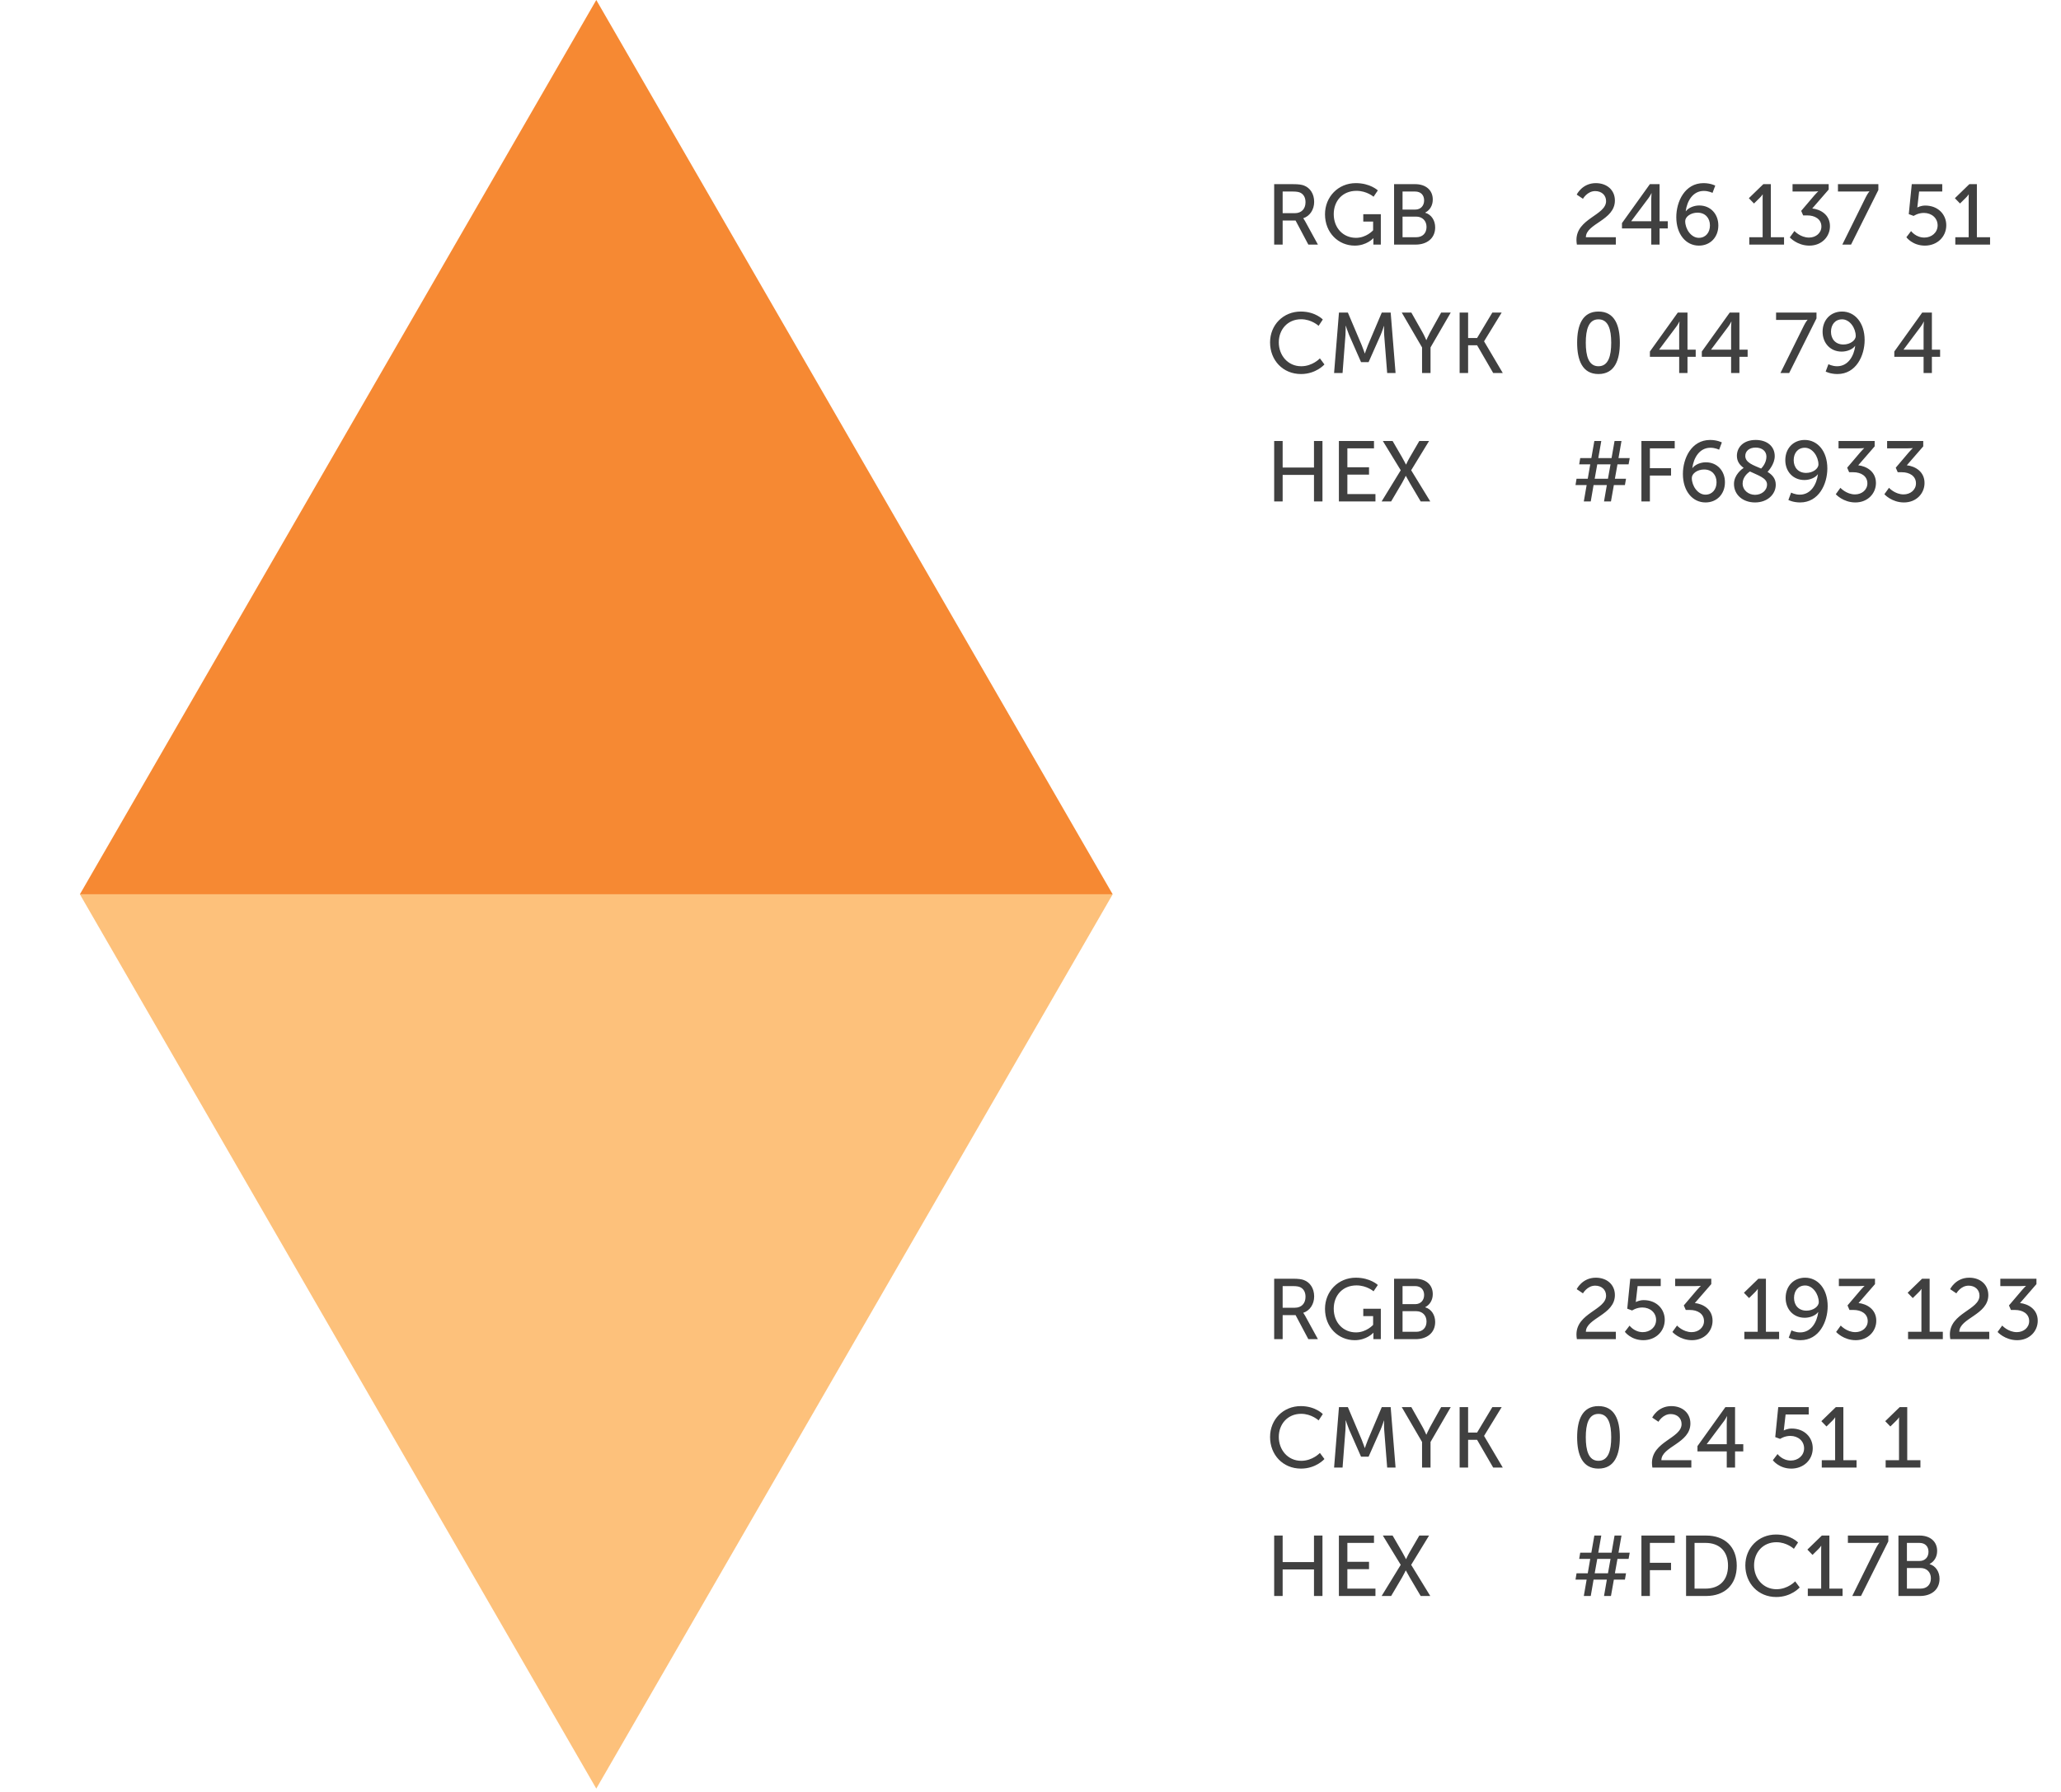 <svg width="337" height="293" viewBox="0 0 337 293" fill="none" xmlns="http://www.w3.org/2000/svg">
<path d="M257.84 219H264.21V217.796H259.31C259.338 215.542 264.056 215.038 264.056 211.79C264.056 210.082 262.754 208.948 260.934 208.948C258.708 208.948 257.812 210.824 257.812 210.824L258.834 211.51C258.834 211.51 259.534 210.25 260.836 210.25C261.872 210.25 262.614 210.908 262.614 211.888C262.614 214.212 257.77 214.716 257.77 218.244C257.77 218.482 257.798 218.734 257.84 219ZM265.684 217.796C265.684 217.796 266.678 219.168 268.708 219.168C270.71 219.168 272.208 217.74 272.208 215.836C272.208 214.058 270.85 212.616 268.764 212.616C268.036 212.616 267.49 212.924 267.49 212.924H267.462C267.462 212.924 267.518 212.7 267.532 212.406L267.77 210.32H271.55V209.116H266.566L266.076 214.016L266.874 214.31C266.874 214.31 267.574 213.82 268.54 213.82C269.814 213.82 270.794 214.66 270.794 215.85C270.794 217.054 269.786 217.852 268.624 217.852C267.224 217.852 266.454 216.788 266.454 216.788L265.684 217.796ZM273.46 217.824C273.46 217.824 274.65 219.168 276.666 219.168C278.696 219.168 280.026 217.684 280.026 215.99C280.026 214.072 278.43 213.232 277.128 213.092L279.816 209.998V209.116H273.908V210.32H277.254C277.8 210.32 278.094 210.278 278.094 210.278V210.306C278.094 210.306 277.8 210.572 277.478 210.95L275.322 213.484L275.644 214.226H276.33C277.548 214.226 278.626 214.828 278.626 216.046C278.626 217.11 277.716 217.852 276.61 217.852C275.182 217.852 274.216 216.774 274.216 216.774L273.46 217.824ZM285.223 219H290.907V217.796H288.751V209.116H287.519L285.153 211.412L285.993 212.28L286.917 211.37C287.281 211.02 287.393 210.796 287.393 210.796H287.421C287.421 210.796 287.407 211.104 287.407 211.412V217.796H285.223V219ZM294.397 219.168C297.463 219.168 298.849 216.144 298.849 213.61C298.849 210.782 297.253 208.948 295.153 208.948C293.305 208.948 291.975 210.306 291.975 212.252C291.975 214.086 293.221 215.5 295.097 215.5C295.965 215.5 296.875 215.136 297.281 214.576H297.309C297.099 216.214 296.161 217.894 294.341 217.894C293.557 217.894 292.927 217.558 292.927 217.558L292.479 218.762C292.479 218.762 293.221 219.168 294.397 219.168ZM295.377 214.338C294.103 214.338 293.347 213.456 293.347 212.252C293.347 211.104 294.019 210.222 295.167 210.222C296.427 210.222 297.393 211.664 297.393 212.952C297.393 213.652 296.497 214.338 295.377 214.338ZM300.23 217.824C300.23 217.824 301.42 219.168 303.436 219.168C305.466 219.168 306.796 217.684 306.796 215.99C306.796 214.072 305.2 213.232 303.898 213.092L306.586 209.998V209.116H300.678V210.32H304.024C304.57 210.32 304.864 210.278 304.864 210.278V210.306C304.864 210.306 304.57 210.572 304.248 210.95L302.092 213.484L302.414 214.226H303.1C304.318 214.226 305.396 214.828 305.396 216.046C305.396 217.11 304.486 217.852 303.38 217.852C301.952 217.852 300.986 216.774 300.986 216.774L300.23 217.824ZM311.993 219H317.677V217.796H315.521V209.116H314.289L311.923 211.412L312.763 212.28L313.687 211.37C314.051 211.02 314.163 210.796 314.163 210.796H314.191C314.191 210.796 314.177 211.104 314.177 211.412V217.796H311.993V219ZM318.899 219H325.269V217.796H320.369C320.397 215.542 325.115 215.038 325.115 211.79C325.115 210.082 323.813 208.948 321.993 208.948C319.767 208.948 318.871 210.824 318.871 210.824L319.893 211.51C319.893 211.51 320.593 210.25 321.895 210.25C322.931 210.25 323.673 210.908 323.673 211.888C323.673 214.212 318.829 214.716 318.829 218.244C318.829 218.482 318.857 218.734 318.899 219ZM326.63 217.824C326.63 217.824 327.82 219.168 329.836 219.168C331.866 219.168 333.196 217.684 333.196 215.99C333.196 214.072 331.6 213.232 330.298 213.092L332.986 209.998V209.116H327.078V210.32H330.424C330.97 210.32 331.264 210.278 331.264 210.278V210.306C331.264 210.306 330.97 210.572 330.648 210.95L328.492 213.484L328.814 214.226H329.5C330.718 214.226 331.796 214.828 331.796 216.046C331.796 217.11 330.886 217.852 329.78 217.852C328.352 217.852 327.386 216.774 327.386 216.774L326.63 217.824Z" fill="#404040"/>
<path d="M261.368 240.168C264.014 240.168 264.868 237.9 264.868 235.044C264.868 232.202 264.014 229.948 261.368 229.948C258.736 229.948 257.882 232.202 257.882 235.044C257.882 237.9 258.736 240.168 261.368 240.168ZM261.368 238.894C259.758 238.894 259.296 237.2 259.296 235.044C259.296 232.902 259.758 231.222 261.368 231.222C262.992 231.222 263.454 232.902 263.454 235.044C263.454 237.2 262.992 238.894 261.368 238.894ZM270.186 240H276.556V238.796H271.656C271.684 236.542 276.402 236.038 276.402 232.79C276.402 231.082 275.1 229.948 273.28 229.948C271.054 229.948 270.158 231.824 270.158 231.824L271.18 232.51C271.18 232.51 271.88 231.25 273.182 231.25C274.218 231.25 274.96 231.908 274.96 232.888C274.96 235.212 270.116 235.716 270.116 239.244C270.116 239.482 270.144 239.734 270.186 240ZM277.559 237.354H282.347V240H283.705V237.354H285.049V236.178H283.705V230.116H282.123L277.559 236.486V237.354ZM279.085 236.178V236.15L281.885 232.412C282.151 232.062 282.375 231.6 282.375 231.6H282.403C282.403 231.6 282.347 232.118 282.347 232.58V236.178H279.085ZM289.883 238.796C289.883 238.796 290.877 240.168 292.907 240.168C294.909 240.168 296.407 238.74 296.407 236.836C296.407 235.058 295.049 233.616 292.963 233.616C292.235 233.616 291.689 233.924 291.689 233.924H291.661C291.661 233.924 291.717 233.7 291.731 233.406L291.969 231.32H295.749V230.116H290.765L290.275 235.016L291.073 235.31C291.073 235.31 291.773 234.82 292.739 234.82C294.013 234.82 294.993 235.66 294.993 236.85C294.993 238.054 293.985 238.852 292.823 238.852C291.423 238.852 290.653 237.788 290.653 237.788L289.883 238.796ZM297.884 240H303.568V238.796H301.412V230.116H300.18L297.814 232.412L298.654 233.28L299.578 232.37C299.942 232.02 300.054 231.796 300.054 231.796H300.082C300.082 231.796 300.068 232.104 300.068 232.412V238.796H297.884V240ZM308.329 240H314.013V238.796H311.857V230.116H310.625L308.259 232.412L309.099 233.28L310.023 232.37C310.387 232.02 310.499 231.796 310.499 231.796H310.527C310.527 231.796 310.513 232.104 310.513 232.412V238.796H308.329V240Z" fill="#404040"/>
<path d="M258.974 261H260.108L260.57 258.326H262.74L262.278 261H263.412L263.888 258.326H265.694L265.876 257.29H264.056L264.476 254.938H266.296L266.478 253.916H264.644L265.134 251.116H264L263.51 253.916H261.34L261.83 251.116H260.696L260.206 253.916H258.386L258.218 254.938H260.024L259.618 257.29H257.784L257.616 258.326H259.436L258.974 261ZM260.752 257.29L261.172 254.938H263.342L262.922 257.29H260.752ZM268.393 261H269.779V256.772H273.237V255.568H269.779V252.32H273.839V251.116H268.393V261ZM275.694 261H278.97C281.994 261 283.982 259.18 283.982 256.044C283.982 252.922 281.994 251.116 278.97 251.116H275.694V261ZM277.08 259.796V252.32H278.872C281.084 252.32 282.554 253.622 282.554 256.044C282.554 258.48 281.098 259.796 278.872 259.796H277.08ZM285.385 256.002C285.385 258.9 287.471 261.168 290.439 261.168C292.917 261.168 294.275 259.6 294.275 259.6L293.533 258.606C293.533 258.606 292.343 259.894 290.481 259.894C288.283 259.894 286.813 258.102 286.813 255.988C286.813 253.888 288.255 252.208 290.467 252.208C292.175 252.208 293.323 253.286 293.323 253.286L294.009 252.25C294.009 252.25 292.791 250.948 290.411 250.948C287.541 250.948 285.385 253.132 285.385 256.002ZM295.6 261H301.284V259.796H299.128V251.116H297.896L295.53 253.412L296.37 254.28L297.294 253.37C297.658 253.02 297.77 252.796 297.77 252.796H297.798C297.798 252.796 297.784 253.104 297.784 253.412V259.796H295.6V261ZM302.87 261H304.298L308.764 252.068V251.116H302.156V252.32H306.566C307.07 252.32 307.294 252.278 307.294 252.278V252.306C307.294 252.306 307 252.656 306.72 253.216L302.87 261ZM310.42 261H313.962C315.698 261 317.14 260.048 317.14 258.186C317.14 257.08 316.552 256.1 315.516 255.792V255.764C316.272 255.372 316.748 254.602 316.748 253.636C316.748 252.04 315.544 251.116 313.878 251.116H310.42V261ZM311.806 255.274V252.32H313.85C314.802 252.32 315.334 252.908 315.334 253.776C315.334 254.644 314.774 255.274 313.878 255.274H311.806ZM311.806 259.796V256.422H314.018C315.054 256.422 315.726 257.108 315.726 258.116C315.726 259.124 315.096 259.796 314.032 259.796H311.806Z" fill="#404040"/>
<path d="M208.344 219H209.73V215.066H211.844L213.93 219H215.498L213.398 215.164C213.216 214.842 213.104 214.716 213.104 214.716V214.688C214.182 214.338 214.882 213.274 214.882 212.014C214.882 210.712 214.224 209.718 213.216 209.34C212.838 209.2 212.404 209.116 211.368 209.116H208.344V219ZM209.73 213.862V210.32H211.326C212.096 210.32 212.418 210.404 212.684 210.544C213.188 210.824 213.468 211.342 213.468 212.07C213.468 213.176 212.796 213.862 211.718 213.862H209.73ZM216.655 214.044C216.655 217.068 218.853 219.168 221.513 219.168C223.473 219.168 224.551 217.964 224.551 217.964H224.579C224.579 217.964 224.565 218.174 224.565 218.384V219H225.783V214.03H222.913V215.234H224.523V216.662C224.523 216.662 223.431 217.894 221.723 217.894C219.651 217.894 218.083 216.312 218.083 214.016C218.083 211.902 219.483 210.208 221.807 210.208C223.487 210.208 224.593 211.174 224.593 211.174L225.293 210.138C225.293 210.138 224.061 208.948 221.695 208.948C218.811 208.948 216.655 211.188 216.655 214.044ZM227.949 219H231.491C233.227 219 234.669 218.048 234.669 216.186C234.669 215.08 234.081 214.1 233.045 213.792V213.764C233.801 213.372 234.277 212.602 234.277 211.636C234.277 210.04 233.073 209.116 231.407 209.116H227.949V219ZM229.335 213.274V210.32H231.379C232.331 210.32 232.863 210.908 232.863 211.776C232.863 212.644 232.303 213.274 231.407 213.274H229.335ZM229.335 217.796V214.422H231.547C232.583 214.422 233.255 215.108 233.255 216.116C233.255 217.124 232.625 217.796 231.561 217.796H229.335Z" fill="#404040"/>
<path d="M207.672 235.002C207.672 237.9 209.758 240.168 212.726 240.168C215.204 240.168 216.562 238.6 216.562 238.6L215.82 237.606C215.82 237.606 214.63 238.894 212.768 238.894C210.57 238.894 209.1 237.102 209.1 234.988C209.1 232.888 210.542 231.208 212.754 231.208C214.462 231.208 215.61 232.286 215.61 232.286L216.296 231.25C216.296 231.25 215.078 229.948 212.698 229.948C209.828 229.948 207.672 232.132 207.672 235.002ZM218.14 240H219.526L220.002 233.77C220.044 233.168 220.03 232.286 220.03 232.286H220.058C220.058 232.286 220.366 233.238 220.59 233.77L222.55 238.222H223.782L225.756 233.77C225.994 233.224 226.288 232.314 226.288 232.314H226.316C226.316 232.314 226.288 233.168 226.33 233.77L226.82 240H228.192L227.394 230.116H225.938L223.67 235.464C223.446 236.01 223.18 236.794 223.18 236.794H223.152C223.152 236.794 222.886 236.01 222.662 235.464L220.394 230.116H218.938L218.14 240ZM232.524 240H233.91V235.814L237.214 230.116H235.646L233.84 233.364C233.532 233.924 233.238 234.61 233.238 234.61H233.21C233.21 234.61 232.916 233.91 232.608 233.364L230.774 230.116H229.206L232.524 235.814V240ZM238.668 240H240.054V235.464H241.524L244.156 240H245.724L242.672 234.834V234.806L245.542 230.116H244.016L241.524 234.274H240.054V230.116H238.668V240Z" fill="#404040"/>
<path d="M208.344 261H209.73V256.66H214.854V261H216.24V251.116H214.854V255.456H209.73V251.116H208.344V261ZM218.926 261H224.904V259.796H220.312V256.618H223.854V255.414H220.312V252.32H224.666V251.116H218.926V261ZM225.915 261H227.469L229.261 257.962C229.583 257.416 229.849 256.828 229.849 256.828H229.877C229.877 256.828 230.185 257.402 230.507 257.962L232.299 261H233.867L230.745 255.904L233.671 251.116H232.075L230.521 253.79C230.199 254.336 229.919 254.966 229.919 254.966H229.891C229.891 254.966 229.569 254.322 229.261 253.79L227.707 251.116H226.111L229.037 255.904L225.915 261Z" fill="#404040"/>
<path d="M97.5 292.5L13.062 146.25L181.937 146.25L97.5 292.5Z" fill="#FDC17B"/>
<path d="M257.84 40H264.21V38.796H259.31C259.338 36.542 264.056 36.038 264.056 32.79C264.056 31.082 262.754 29.948 260.934 29.948C258.708 29.948 257.812 31.824 257.812 31.824L258.834 32.51C258.834 32.51 259.534 31.25 260.836 31.25C261.872 31.25 262.614 31.908 262.614 32.888C262.614 35.212 257.77 35.716 257.77 39.244C257.77 39.482 257.798 39.734 257.84 40ZM265.213 37.354H270.001V40H271.359V37.354H272.703V36.178H271.359V30.116H269.777L265.213 36.486V37.354ZM266.739 36.178V36.15L269.539 32.412C269.805 32.062 270.029 31.6 270.029 31.6H270.057C270.057 31.6 270.001 32.118 270.001 32.58V36.178H266.739ZM277.792 40.168C279.64 40.168 280.97 38.81 280.97 36.864C280.97 35.03 279.724 33.602 277.848 33.602C276.98 33.602 276.084 33.98 275.664 34.54H275.636C275.846 32.902 276.784 31.222 278.604 31.222C279.388 31.222 280.018 31.544 280.018 31.544L280.466 30.354C280.466 30.354 279.71 29.948 278.548 29.948C275.482 29.948 274.096 32.972 274.096 35.506C274.096 38.32 275.678 40.168 277.792 40.168ZM277.778 38.894C276.518 38.894 275.552 37.452 275.552 36.164C275.552 35.45 276.448 34.778 277.568 34.778C278.828 34.778 279.598 35.66 279.598 36.864C279.598 38.012 278.912 38.894 277.778 38.894ZM286.03 40H291.714V38.796H289.558V30.116H288.326L285.96 32.412L286.8 33.28L287.724 32.37C288.088 32.02 288.2 31.796 288.2 31.796H288.228C288.228 31.796 288.214 32.104 288.214 32.412V38.796H286.03V40ZM292.656 38.824C292.656 38.824 293.846 40.168 295.862 40.168C297.892 40.168 299.222 38.684 299.222 36.99C299.222 35.072 297.626 34.232 296.324 34.092L299.012 30.998V30.116H293.104V31.32H296.45C296.996 31.32 297.29 31.278 297.29 31.278V31.306C297.29 31.306 296.996 31.572 296.674 31.95L294.518 34.484L294.84 35.226H295.526C296.744 35.226 297.822 35.828 297.822 37.046C297.822 38.11 296.912 38.852 295.806 38.852C294.378 38.852 293.412 37.774 293.412 37.774L292.656 38.824ZM301.243 40H302.671L307.137 31.068V30.116H300.529V31.32H304.939C305.443 31.32 305.667 31.278 305.667 31.278V31.306C305.667 31.306 305.373 31.656 305.093 32.216L301.243 40ZM311.717 38.796C311.717 38.796 312.711 40.168 314.741 40.168C316.743 40.168 318.241 38.74 318.241 36.836C318.241 35.058 316.883 33.616 314.797 33.616C314.069 33.616 313.523 33.924 313.523 33.924H313.495C313.495 33.924 313.551 33.7 313.565 33.406L313.803 31.32H317.583V30.116H312.599L312.109 35.016L312.907 35.31C312.907 35.31 313.607 34.82 314.573 34.82C315.847 34.82 316.827 35.66 316.827 36.85C316.827 38.054 315.819 38.852 314.657 38.852C313.257 38.852 312.487 37.788 312.487 37.788L311.717 38.796ZM319.718 40H325.402V38.796H323.246V30.116H322.014L319.648 32.412L320.488 33.28L321.412 32.37C321.776 32.02 321.888 31.796 321.888 31.796H321.916C321.916 31.796 321.902 32.104 321.902 32.412V38.796H319.718V40Z" fill="#404040"/>
<path d="M261.368 61.168C264.014 61.168 264.868 58.9 264.868 56.044C264.868 53.202 264.014 50.948 261.368 50.948C258.736 50.948 257.882 53.202 257.882 56.044C257.882 58.9 258.736 61.168 261.368 61.168ZM261.368 59.894C259.758 59.894 259.296 58.2 259.296 56.044C259.296 53.902 259.758 52.222 261.368 52.222C262.992 52.222 263.454 53.902 263.454 56.044C263.454 58.2 262.992 59.894 261.368 59.894ZM269.78 58.354H274.568V61H275.926V58.354H277.27V57.178H275.926V51.116H274.344L269.78 57.486V58.354ZM271.306 57.178V57.15L274.106 53.412C274.372 53.062 274.596 52.6 274.596 52.6H274.624C274.624 52.6 274.568 53.118 274.568 53.58V57.178H271.306ZM278.27 58.354H283.058V61H284.416V58.354H285.76V57.178H284.416V51.116H282.834L278.27 57.486V58.354ZM279.796 57.178V57.15L282.596 53.412C282.862 53.062 283.086 52.6 283.086 52.6H283.114C283.114 52.6 283.058 53.118 283.058 53.58V57.178H279.796ZM291.126 61H292.554L297.02 52.068V51.116H290.412V52.32H294.822C295.326 52.32 295.55 52.278 295.55 52.278V52.306C295.55 52.306 295.256 52.656 294.976 53.216L291.126 61ZM300.44 61.168C303.506 61.168 304.892 58.144 304.892 55.61C304.892 52.782 303.296 50.948 301.196 50.948C299.348 50.948 298.018 52.306 298.018 54.252C298.018 56.086 299.264 57.5 301.14 57.5C302.008 57.5 302.918 57.136 303.324 56.576H303.352C303.142 58.214 302.204 59.894 300.384 59.894C299.6 59.894 298.97 59.558 298.97 59.558L298.522 60.762C298.522 60.762 299.264 61.168 300.44 61.168ZM301.42 56.338C300.146 56.338 299.39 55.456 299.39 54.252C299.39 53.104 300.062 52.222 301.21 52.222C302.47 52.222 303.436 53.664 303.436 54.952C303.436 55.652 302.54 56.338 301.42 56.338ZM309.743 58.354H314.531V61H315.889V58.354H317.233V57.178H315.889V51.116H314.307L309.743 57.486V58.354ZM311.269 57.178V57.15L314.069 53.412C314.335 53.062 314.559 52.6 314.559 52.6H314.587C314.587 52.6 314.531 53.118 314.531 53.58V57.178H311.269Z" fill="#404040"/>
<path d="M258.974 82H260.108L260.57 79.326H262.74L262.278 82H263.412L263.888 79.326H265.694L265.876 78.29H264.056L264.476 75.938H266.296L266.478 74.916H264.644L265.134 72.116H264L263.51 74.916H261.34L261.83 72.116H260.696L260.206 74.916H258.386L258.218 75.938H260.024L259.618 78.29H257.784L257.616 79.326H259.436L258.974 82ZM260.752 78.29L261.172 75.938H263.342L262.922 78.29H260.752ZM268.393 82H269.779V77.772H273.237V76.568H269.779V73.32H273.839V72.116H268.393V82ZM278.872 82.168C280.72 82.168 282.05 80.81 282.05 78.864C282.05 77.03 280.804 75.602 278.928 75.602C278.06 75.602 277.164 75.98 276.744 76.54H276.716C276.926 74.902 277.864 73.222 279.684 73.222C280.468 73.222 281.098 73.544 281.098 73.544L281.546 72.354C281.546 72.354 280.79 71.948 279.628 71.948C276.562 71.948 275.176 74.972 275.176 77.506C275.176 80.32 276.758 82.168 278.872 82.168ZM278.858 80.894C277.598 80.894 276.632 79.452 276.632 78.164C276.632 77.45 277.528 76.778 278.648 76.778C279.908 76.778 280.678 77.66 280.678 78.864C280.678 80.012 279.992 80.894 278.858 80.894ZM283.528 79.144C283.528 80.936 284.998 82.168 286.972 82.168C289.03 82.168 290.36 80.81 290.36 79.27C290.36 78.248 289.772 77.632 289.016 77.17C289.142 77.03 290.192 75.91 290.192 74.594C290.192 72.97 288.918 71.948 287.084 71.948C284.998 71.948 284.004 73.222 284.004 74.538C284.004 75.448 284.466 76.05 285.11 76.512C284.844 76.694 283.528 77.632 283.528 79.144ZM288.932 79.228C288.932 80.25 288.008 80.922 286.972 80.922C285.922 80.922 284.942 80.194 284.942 79.06C284.942 77.996 285.81 77.324 286.132 77.1C287.462 77.744 288.932 78.164 288.932 79.228ZM285.376 74.566C285.376 73.81 285.978 73.194 287.07 73.194C288.106 73.194 288.834 73.768 288.834 74.678C288.834 75.714 288.12 76.47 287.966 76.624C286.692 76.078 285.376 75.658 285.376 74.566ZM294.342 82.168C297.408 82.168 298.794 79.144 298.794 76.61C298.794 73.782 297.198 71.948 295.098 71.948C293.25 71.948 291.92 73.306 291.92 75.252C291.92 77.086 293.166 78.5 295.042 78.5C295.91 78.5 296.82 78.136 297.226 77.576H297.254C297.044 79.214 296.106 80.894 294.286 80.894C293.502 80.894 292.872 80.558 292.872 80.558L292.424 81.762C292.424 81.762 293.166 82.168 294.342 82.168ZM295.322 77.338C294.048 77.338 293.292 76.456 293.292 75.252C293.292 74.104 293.964 73.222 295.112 73.222C296.372 73.222 297.338 74.664 297.338 75.952C297.338 76.652 296.442 77.338 295.322 77.338ZM300.175 80.824C300.175 80.824 301.365 82.168 303.381 82.168C305.411 82.168 306.741 80.684 306.741 78.99C306.741 77.072 305.145 76.232 303.843 76.092L306.531 72.998V72.116H300.623V73.32H303.969C304.515 73.32 304.809 73.278 304.809 73.278V73.306C304.809 73.306 304.515 73.572 304.193 73.95L302.037 76.484L302.359 77.226H303.045C304.263 77.226 305.341 77.828 305.341 79.046C305.341 80.11 304.431 80.852 303.325 80.852C301.897 80.852 300.931 79.774 300.931 79.774L300.175 80.824ZM308.119 80.824C308.119 80.824 309.309 82.168 311.325 82.168C313.355 82.168 314.685 80.684 314.685 78.99C314.685 77.072 313.089 76.232 311.787 76.092L314.475 72.998V72.116H308.567V73.32H311.913C312.459 73.32 312.753 73.278 312.753 73.278V73.306C312.753 73.306 312.459 73.572 312.137 73.95L309.981 76.484L310.303 77.226H310.989C312.207 77.226 313.285 77.828 313.285 79.046C313.285 80.11 312.375 80.852 311.269 80.852C309.841 80.852 308.875 79.774 308.875 79.774L308.119 80.824Z" fill="#404040"/>
<path d="M208.344 40H209.73V36.066H211.844L213.93 40H215.498L213.398 36.164C213.216 35.842 213.104 35.716 213.104 35.716V35.688C214.182 35.338 214.882 34.274 214.882 33.014C214.882 31.712 214.224 30.718 213.216 30.34C212.838 30.2 212.404 30.116 211.368 30.116H208.344V40ZM209.73 34.862V31.32H211.326C212.096 31.32 212.418 31.404 212.684 31.544C213.188 31.824 213.468 32.342 213.468 33.07C213.468 34.176 212.796 34.862 211.718 34.862H209.73ZM216.655 35.044C216.655 38.068 218.853 40.168 221.513 40.168C223.473 40.168 224.551 38.964 224.551 38.964H224.579C224.579 38.964 224.565 39.174 224.565 39.384V40H225.783V35.03H222.913V36.234H224.523V37.662C224.523 37.662 223.431 38.894 221.723 38.894C219.651 38.894 218.083 37.312 218.083 35.016C218.083 32.902 219.483 31.208 221.807 31.208C223.487 31.208 224.593 32.174 224.593 32.174L225.293 31.138C225.293 31.138 224.061 29.948 221.695 29.948C218.811 29.948 216.655 32.188 216.655 35.044ZM227.949 40H231.491C233.227 40 234.669 39.048 234.669 37.186C234.669 36.08 234.081 35.1 233.045 34.792V34.764C233.801 34.372 234.277 33.602 234.277 32.636C234.277 31.04 233.073 30.116 231.407 30.116H227.949V40ZM229.335 34.274V31.32H231.379C232.331 31.32 232.863 31.908 232.863 32.776C232.863 33.644 232.303 34.274 231.407 34.274H229.335ZM229.335 38.796V35.422H231.547C232.583 35.422 233.255 36.108 233.255 37.116C233.255 38.124 232.625 38.796 231.561 38.796H229.335Z" fill="#404040"/>
<path d="M207.672 56.002C207.672 58.9 209.758 61.168 212.726 61.168C215.204 61.168 216.562 59.6 216.562 59.6L215.82 58.606C215.82 58.606 214.63 59.894 212.768 59.894C210.57 59.894 209.1 58.102 209.1 55.988C209.1 53.888 210.542 52.208 212.754 52.208C214.462 52.208 215.61 53.286 215.61 53.286L216.296 52.25C216.296 52.25 215.078 50.948 212.698 50.948C209.828 50.948 207.672 53.132 207.672 56.002ZM218.14 61H219.526L220.002 54.77C220.044 54.168 220.03 53.286 220.03 53.286H220.058C220.058 53.286 220.366 54.238 220.59 54.77L222.55 59.222H223.782L225.756 54.77C225.994 54.224 226.288 53.314 226.288 53.314H226.316C226.316 53.314 226.288 54.168 226.33 54.77L226.82 61H228.192L227.394 51.116H225.938L223.67 56.464C223.446 57.01 223.18 57.794 223.18 57.794H223.152C223.152 57.794 222.886 57.01 222.662 56.464L220.394 51.116H218.938L218.14 61ZM232.524 61H233.91V56.814L237.214 51.116H235.646L233.84 54.364C233.532 54.924 233.238 55.61 233.238 55.61H233.21C233.21 55.61 232.916 54.91 232.608 54.364L230.774 51.116H229.206L232.524 56.814V61ZM238.668 61H240.054V56.464H241.524L244.156 61H245.724L242.672 55.834V55.806L245.542 51.116H244.016L241.524 55.274H240.054V51.116H238.668V61Z" fill="#404040"/>
<path d="M208.344 82H209.73V77.66H214.854V82H216.24V72.116H214.854V76.456H209.73V72.116H208.344V82ZM218.926 82H224.904V80.796H220.312V77.618H223.854V76.414H220.312V73.32H224.666V72.116H218.926V82ZM225.915 82H227.469L229.261 78.962C229.583 78.416 229.849 77.828 229.849 77.828H229.877C229.877 77.828 230.185 78.402 230.507 78.962L232.299 82H233.867L230.745 76.904L233.671 72.116H232.075L230.521 74.79C230.199 75.336 229.919 75.966 229.919 75.966H229.891C229.891 75.966 229.569 75.322 229.261 74.79L227.707 72.116H226.111L229.037 76.904L225.915 82Z" fill="#404040"/>
<path d="M97.5 0L181.937 146.25H13.062L97.5 0Z" fill="#F68933"/>
</svg>

